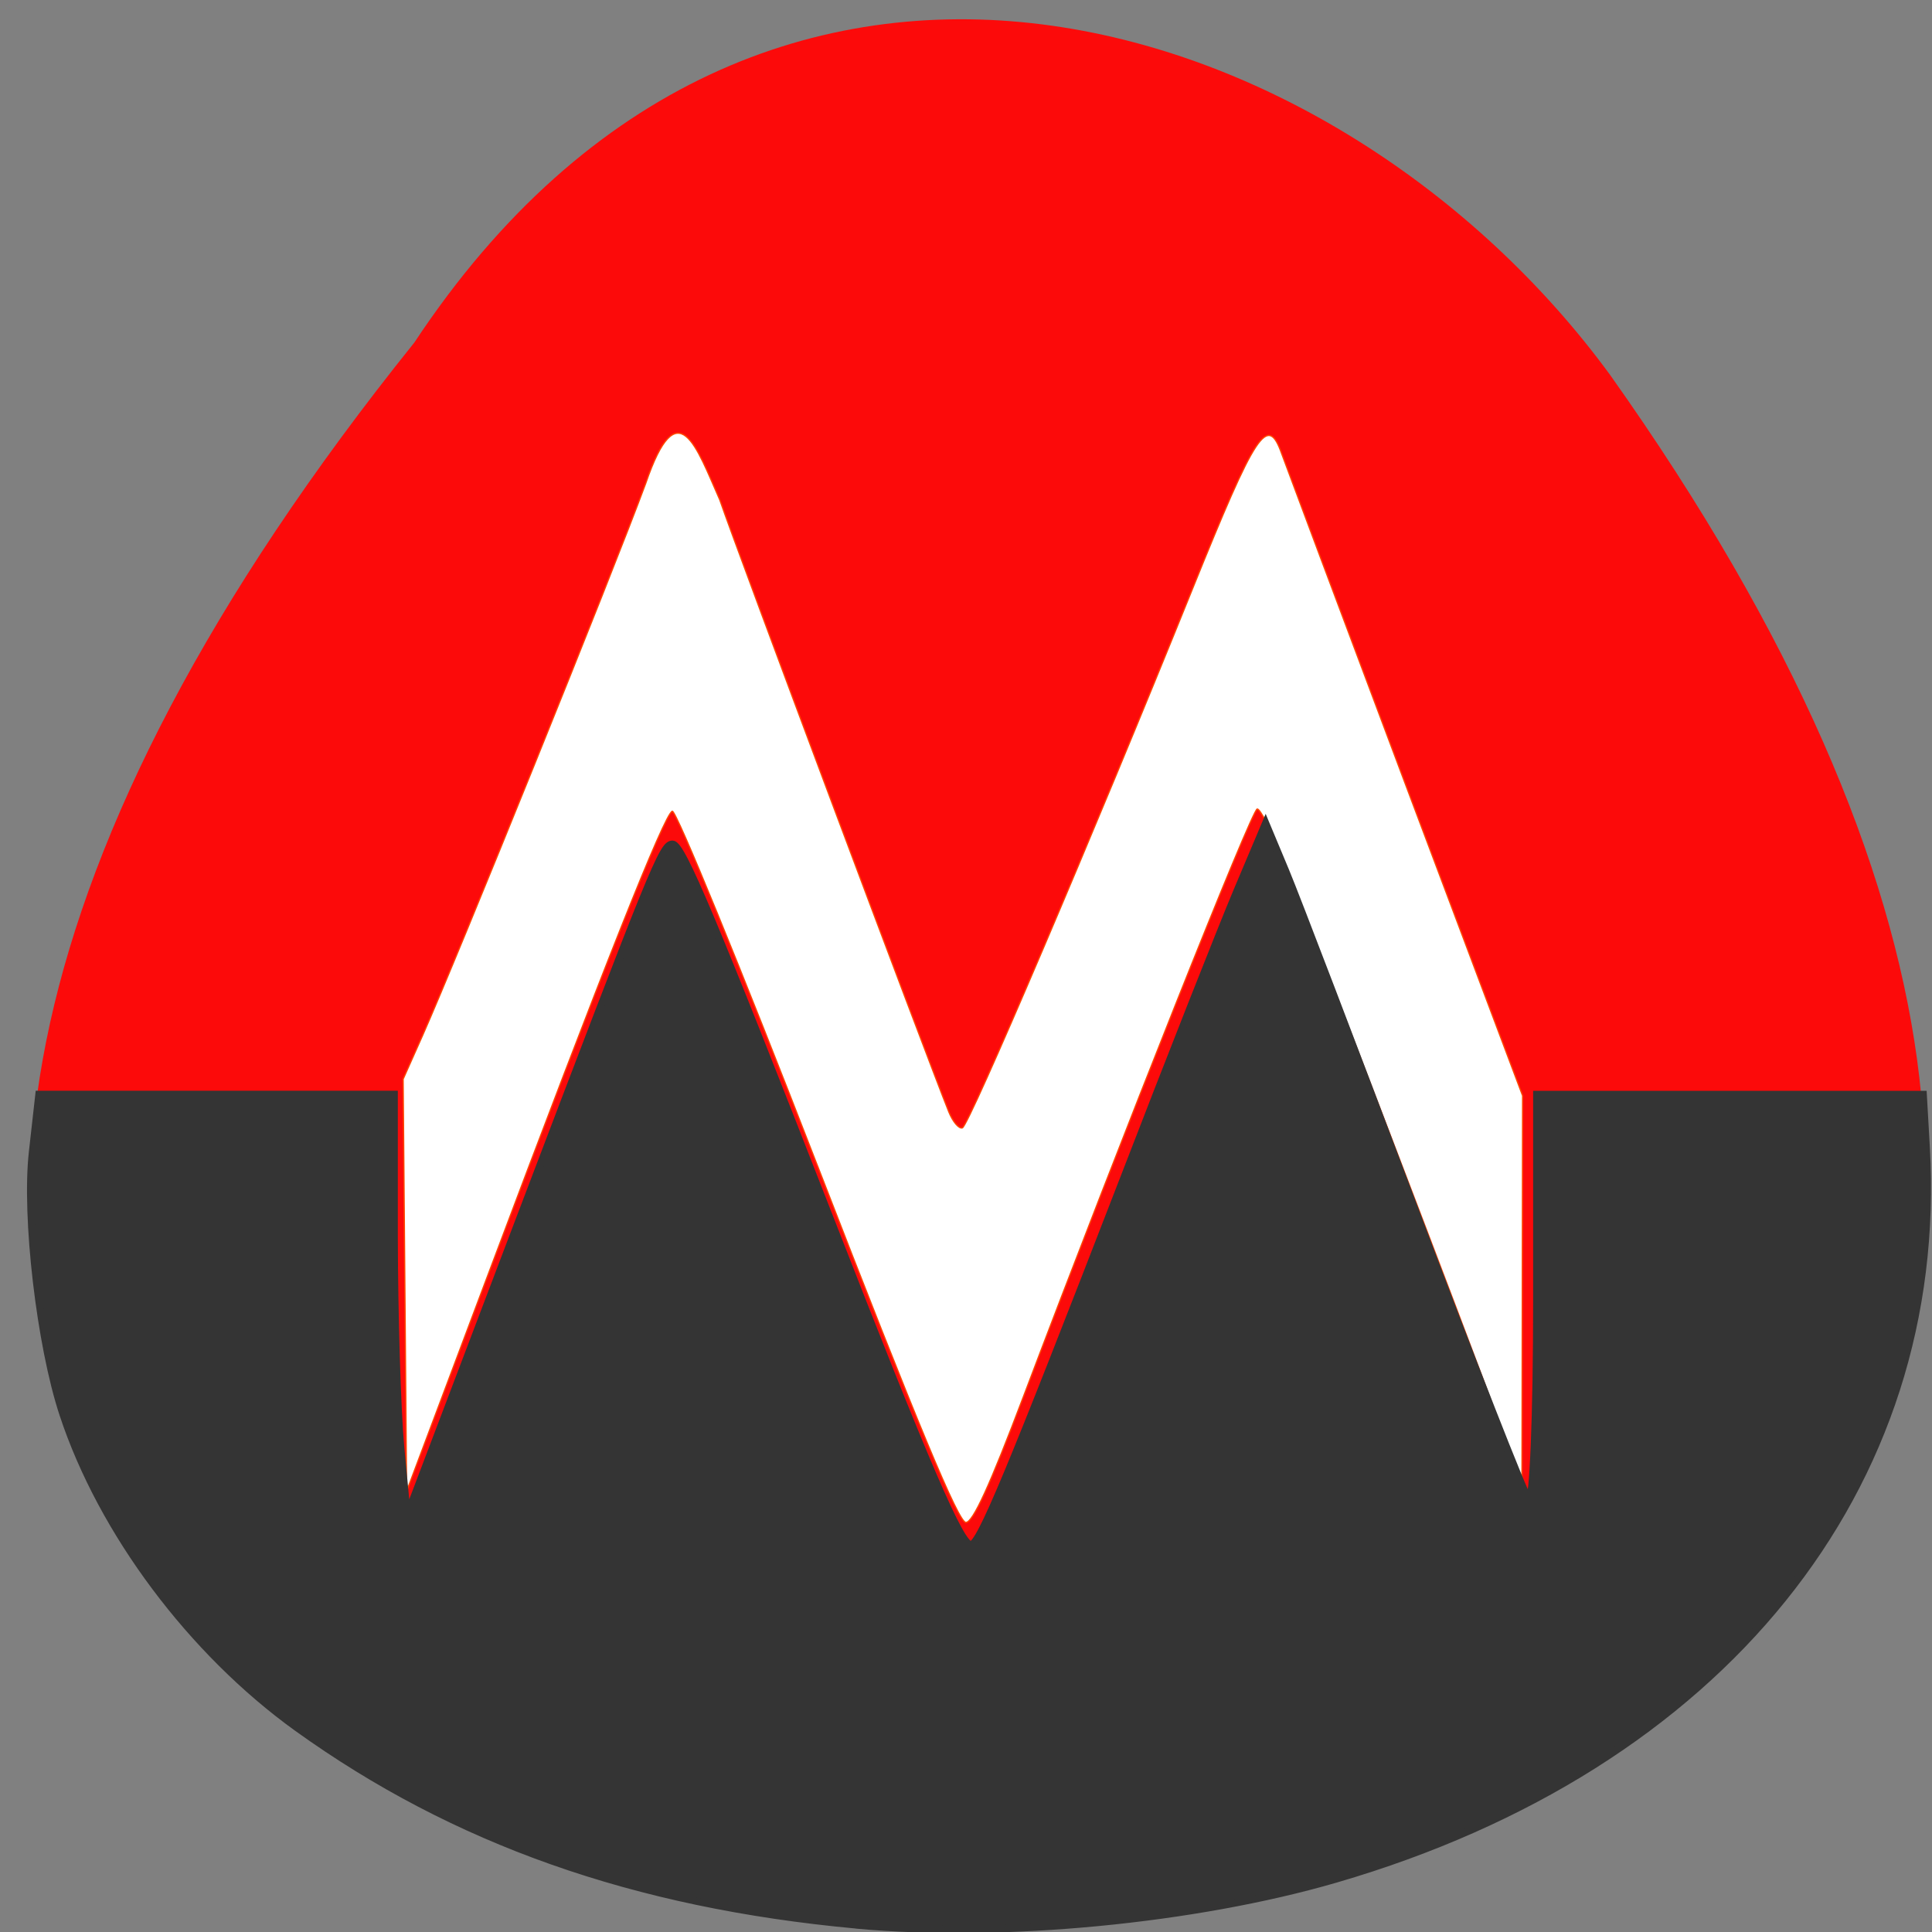 <svg xmlns="http://www.w3.org/2000/svg" viewBox="0 0 48 48"><rect x="0" y="0" width="48" height="48" fill="#808080" stroke="none"/><path d="m 10.293 8.512 c -41.24 51.35 66.6 52.77 29.711 0.805 c -6.676 -9.125 -21.09 -13.84 -29.711 -0.805" fill="#fc0a0a"/><path d="m 112.62 160.59 c -11.1 -28.31 -20.418 -50.791 -20.964 -50.611 c -1.114 0.358 -9.936 22.305 -26.876 66.87 l -11.505 30.25 l -0.25 -29.426 l -0.25 -29.449 l 2.797 -6.203 c 5.05 -11.242 27.29 -65.62 32.24 -78.85 c 4.661 -13.481 7.322 -5.196 10.709 2.351 c 2.66 7.637 29.786 79.25 33.08 87.38 c 0.591 1.433 1.455 2.441 1.955 2.284 c 0.955 -0.314 18.827 -41.698 33.27 -77.04 c 9.186 -22.484 10.823 -24.925 12.869 -19.19 c 0.523 1.433 8.549 22.618 17.849 47.12 l 16.94 44.52 l -0.091 55.807 l -3.57 -9.809 c -4.093 -11.264 -26.899 -70.01 -31.08 -80.15 c -1.546 -3.717 -3.161 -6.786 -3.593 -6.786 c -0.75 0 -19.554 46.76 -33.765 83.89 c -4.866 12.72 -7.299 17.983 -8.322 17.983 c -1.069 0 -6.867 -13.75 -21.442 -50.947" transform="matrix(0.172 0 0 0.174 0.938 1.019)" fill="#fff" stroke="#ff4500" stroke-width="0.187"/><path d="m 113.15 254.38 c -29.31 -2.708 -53.04 -11.08 -73.854 -26.04 c -14 -10.08 -25.833 -25.896 -30.958 -41.44 c -3.02 -9.125 -5 -26.12 -4.04 -34.646 l 0.854 -7.625 h 46.938 v 18.854 c 0.021 10.354 0.396 22.875 0.854 27.813 l 0.854 8.958 l 14.708 -38.729 c 18.04 -47.46 19.06 -49.958 20.375 -49.958 c 1.208 0 5.375 9.896 20.604 48.938 c 13.02 33.417 17.438 43.646 18.812 43.646 c 1.208 0 5.125 -9.438 20.15 -48.27 c 6.167 -16 12.938 -33.15 15.02 -38.1 l 3.792 -8.979 l 2.646 6.333 c 1.458 3.5 9.02 23.313 16.833 44.04 c 7.813 20.729 14.688 38.27 15.271 38.958 c 0.604 0.688 1.083 -11.06 1.083 -26.12 v -27.375 h 51.06 l 0.396 6.938 c 2.583 45.04 -27.12 81.896 -77.979 96.73 c -18.583 5.417 -44.06 7.875 -63.42 6.083" transform="scale(0.188)" fill="#343434" stroke="#343434" stroke-width="0.969"/></svg>